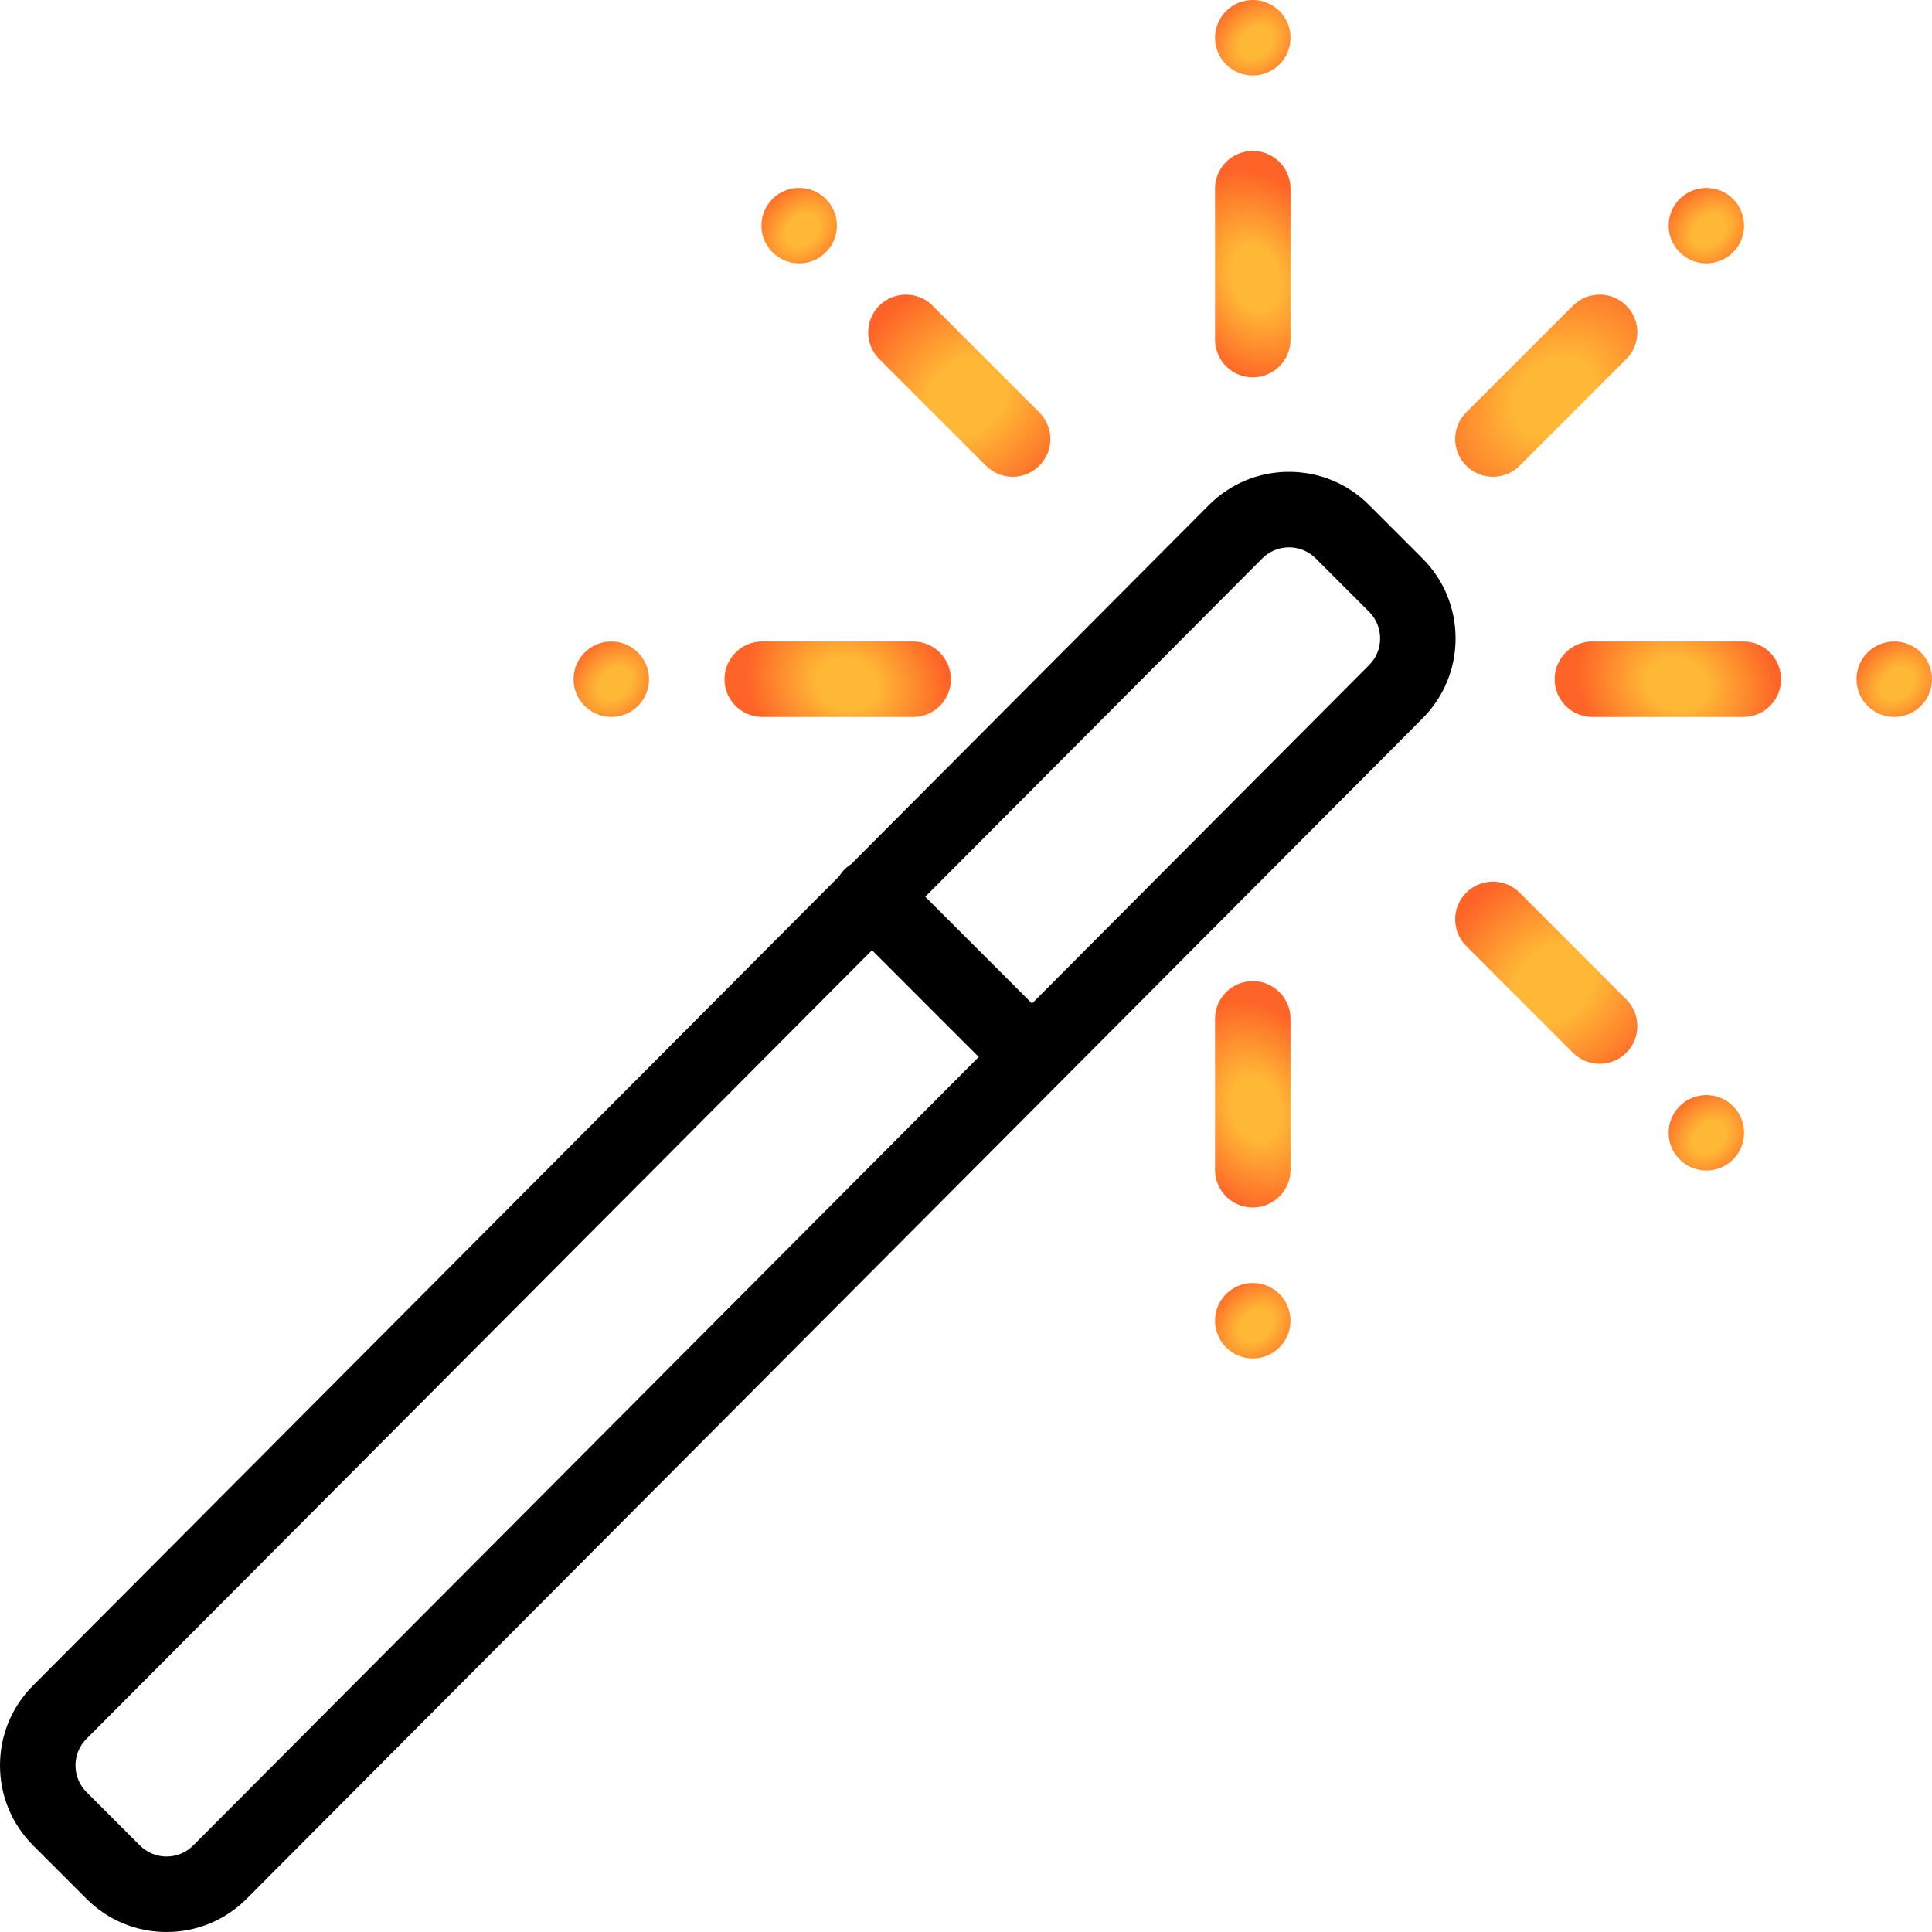 <svg viewBox="0 0 512 512" xmlns="http://www.w3.org/2000/svg">
<g clip-path="url(#clip0_120_2)">
<path d="M501.998 170C496.478 170 491.998 174.48 491.998 180C491.998 185.52 496.478 190 501.998 190C507.518 190 511.998 185.52 511.998 180C511.998 174.48 507.518 170 501.998 170Z" fill="url(#paint0_radial_120_2)"/>
<path d="M459.278 52.72C455.368 48.82 449.038 48.82 445.138 52.72C441.228 56.63 441.228 62.96 445.138 66.86C449.038 70.77 455.368 70.77 459.278 66.86C463.178 62.96 463.178 56.63 459.278 52.72Z" fill="url(#paint1_radial_120_2)"/>
<path d="M459.278 293.14C455.368 289.23 449.038 289.23 445.138 293.14C441.228 297.04 441.228 303.37 445.138 307.28C449.038 311.18 455.368 311.18 459.278 307.28C463.178 303.37 463.178 297.04 459.278 293.14Z" fill="url(#paint2_radial_120_2)"/>
<path d="M331.998 0C326.478 0 321.998 4.48 321.998 10C321.998 15.52 326.478 20 331.998 20C337.518 20 341.998 15.52 341.998 10C341.998 4.48 337.518 0 331.998 0Z" fill="url(#paint3_radial_120_2)"/>
<path d="M331.998 340C326.478 340 321.998 344.48 321.998 350C321.998 355.52 326.478 360 331.998 360C337.518 360 341.998 355.52 341.998 350C341.998 344.48 337.518 340 331.998 340Z" fill="url(#paint4_radial_120_2)"/>
<path d="M218.858 52.72C214.958 48.82 208.628 48.82 204.718 52.72C200.818 56.63 200.818 62.96 204.718 66.86C208.628 70.77 214.958 70.77 218.858 66.86C222.768 62.96 222.768 56.63 218.858 52.72Z" fill="url(#paint5_radial_120_2)"/>
<path d="M161.998 170C156.478 170 151.998 174.48 151.998 180C151.998 185.52 156.478 190 161.998 190C167.518 190 171.998 185.52 171.998 180C171.998 174.48 167.518 170 161.998 170Z" fill="url(#paint6_radial_120_2)"/>
<path d="M376.959 147.969L362.819 133.829C357.153 128.163 349.619 125.042 341.603 125.042C333.586 125.042 326.052 128.163 320.373 133.842L225.59 228.997C224.958 229.393 224.357 229.857 223.808 230.408C223.256 230.962 222.79 231.568 222.395 232.205L8.788 446.649C3.121 452.314 0 459.848 0 467.86C0 475.872 3.121 483.405 8.787 489.071L22.927 503.21C28.593 508.877 36.125 511.998 44.138 511.998C52.151 511.998 59.684 508.877 65.364 503.197L280.593 287.147L376.959 190.401C382.625 184.735 385.746 177.2 385.746 169.185C385.746 161.17 382.625 153.635 376.959 147.969V147.969ZM51.207 489.068C49.318 490.957 46.808 491.998 44.138 491.998C41.468 491.998 38.958 490.957 37.07 489.068L22.93 474.928C21.041 473.04 20 470.53 20 467.86C20 465.19 21.041 462.68 22.943 460.777L231.09 251.814L259.378 280.102L51.207 489.068ZM362.803 176.273L273.495 265.934L245.206 237.646L334.53 147.972C336.419 146.084 338.93 145.044 341.604 145.044C344.277 145.044 346.789 146.084 348.677 147.972L362.817 162.113C364.706 164.002 365.747 166.514 365.747 169.187C365.747 171.86 364.705 174.37 362.803 176.273Z"/>
<path d="M331.998 40C326.476 40 321.998 44.477 321.998 50V90C321.998 95.523 326.476 100 331.998 100C337.52 100 341.998 95.523 341.998 90V50C341.998 44.477 337.52 40 331.998 40Z" fill="url(#paint7_radial_120_2)"/>
<path d="M331.998 260C326.476 260 321.998 264.477 321.998 270V310C321.998 315.523 326.476 320 331.998 320C337.52 320 341.998 315.523 341.998 310V270C341.998 264.477 337.521 260 331.998 260Z" fill="url(#paint8_radial_120_2)"/>
<path d="M275.429 109.289L247.149 81.009C243.243 77.104 236.913 77.104 233.006 81.009C229.101 84.914 229.101 91.246 233.006 95.151L261.287 123.431C263.24 125.384 265.799 126.36 268.358 126.36C270.917 126.36 273.476 125.383 275.429 123.431C279.334 119.526 279.334 113.194 275.429 109.289V109.289Z" fill="url(#paint9_radial_120_2)"/>
<path d="M430.988 264.849L402.709 236.569C398.803 232.664 392.473 232.664 388.566 236.569C384.661 240.474 384.661 246.806 388.566 250.711L416.846 278.991C418.799 280.944 421.358 281.92 423.917 281.92C426.476 281.92 429.035 280.943 430.988 278.991C434.893 275.086 434.893 268.754 430.988 264.849V264.849Z" fill="url(#paint10_radial_120_2)"/>
<path d="M430.989 81.009C427.084 77.104 420.754 77.104 416.846 81.009L388.566 109.289C384.661 113.194 384.661 119.526 388.566 123.431C390.52 125.384 393.078 126.36 395.638 126.36C398.197 126.36 400.756 125.383 402.709 123.431L430.989 95.151C434.894 91.246 434.894 84.914 430.989 81.009V81.009Z" fill="url(#paint11_radial_120_2)"/>
<path d="M241.998 170H201.998C196.476 170 191.998 174.477 191.998 180C191.998 185.523 196.476 190 201.998 190H241.998C247.52 190 251.998 185.523 251.998 180C251.998 174.477 247.52 170 241.998 170Z" fill="url(#paint12_radial_120_2)"/>
<path d="M461.998 170H421.998C416.476 170 411.998 174.477 411.998 180C411.998 185.523 416.476 190 421.998 190H461.998C467.52 190 471.998 185.523 471.998 180C471.998 174.477 467.521 170 461.998 170Z" fill="url(#paint13_radial_120_2)"/>
</g>
<defs>
<radialGradient id="paint0_radial_120_2" cx="0" cy="0" r="1" gradientUnits="userSpaceOnUse" gradientTransform="translate(502.823 181.226) rotate(47.292) scale(15.126 19.681)">
<stop offset="0.25" stop-color="#FFB736"/>
<stop offset="0.833" stop-color="#FE6427"/>
</radialGradient>
<radialGradient id="paint1_radial_120_2" cx="0" cy="0" r="1" gradientUnits="userSpaceOnUse" gradientTransform="translate(453.029 61.019) rotate(47.292) scale(15.124 19.678)">
<stop offset="0.25" stop-color="#FFB736"/>
<stop offset="0.833" stop-color="#FE6427"/>
</radialGradient>
<radialGradient id="paint2_radial_120_2" cx="0" cy="0" r="1" gradientUnits="userSpaceOnUse" gradientTransform="translate(453.029 301.432) rotate(47.292) scale(15.124 19.678)">
<stop offset="0.25" stop-color="#FFB736"/>
<stop offset="0.833" stop-color="#FE6427"/>
</radialGradient>
<radialGradient id="paint3_radial_120_2" cx="0" cy="0" r="1" gradientUnits="userSpaceOnUse" gradientTransform="translate(332.823 11.226) rotate(47.292) scale(15.126 19.681)">
<stop offset="0.25" stop-color="#FFB736"/>
<stop offset="0.833" stop-color="#FE6427"/>
</radialGradient>
<radialGradient id="paint4_radial_120_2" cx="0" cy="0" r="1" gradientUnits="userSpaceOnUse" gradientTransform="translate(332.823 351.226) rotate(47.292) scale(15.126 19.681)">
<stop offset="0.25" stop-color="#FFB736"/>
<stop offset="0.833" stop-color="#FE6427"/>
</radialGradient>
<radialGradient id="paint5_radial_120_2" cx="0" cy="0" r="1" gradientUnits="userSpaceOnUse" gradientTransform="translate(212.616 61.019) rotate(47.292) scale(15.124 19.678)">
<stop offset="0.25" stop-color="#FFB736"/>
<stop offset="0.833" stop-color="#FE6427"/>
</radialGradient>
<radialGradient id="paint6_radial_120_2" cx="0" cy="0" r="1" gradientUnits="userSpaceOnUse" gradientTransform="translate(162.823 181.226) rotate(47.292) scale(15.126 19.681)">
<stop offset="0.25" stop-color="#FFB736"/>
<stop offset="0.833" stop-color="#FE6427"/>
</radialGradient>
<radialGradient id="paint7_radial_120_2" cx="0" cy="0" r="1" gradientUnits="userSpaceOnUse" gradientTransform="translate(332.823 73.677) rotate(72.898) scale(34.887 25.599)">
<stop offset="0.25" stop-color="#FFB736"/>
<stop offset="0.833" stop-color="#FE6427"/>
</radialGradient>
<radialGradient id="paint8_radial_120_2" cx="0" cy="0" r="1" gradientUnits="userSpaceOnUse" gradientTransform="translate(332.823 293.677) rotate(72.898) scale(34.887 25.599)">
<stop offset="0.25" stop-color="#FFB736"/>
<stop offset="0.833" stop-color="#FE6427"/>
</radialGradient>
<radialGradient id="paint9_radial_120_2" cx="0" cy="0" r="1" gradientUnits="userSpaceOnUse" gradientTransform="translate(256.208 105.179) rotate(47.292) scale(36.514 47.51)">
<stop offset="0.25" stop-color="#FFB736"/>
<stop offset="0.833" stop-color="#FE6427"/>
</radialGradient>
<radialGradient id="paint10_radial_120_2" cx="0" cy="0" r="1" gradientUnits="userSpaceOnUse" gradientTransform="translate(411.767 260.739) rotate(47.292) scale(36.514 47.509)">
<stop offset="0.25" stop-color="#FFB736"/>
<stop offset="0.833" stop-color="#FE6427"/>
</radialGradient>
<radialGradient id="paint11_radial_120_2" cx="0" cy="0" r="1" gradientUnits="userSpaceOnUse" gradientTransform="translate(411.768 105.179) rotate(47.292) scale(36.514 47.51)">
<stop offset="0.25" stop-color="#FFB736"/>
<stop offset="0.833" stop-color="#FE6427"/>
</radialGradient>
<radialGradient id="paint12_radial_120_2" cx="0" cy="0" r="1" gradientUnits="userSpaceOnUse" gradientTransform="translate(224.472 181.226) rotate(19.856) scale(32.724 27.291)">
<stop offset="0.25" stop-color="#FFB736"/>
<stop offset="0.833" stop-color="#FE6427"/>
</radialGradient>
<radialGradient id="paint13_radial_120_2" cx="0" cy="0" r="1" gradientUnits="userSpaceOnUse" gradientTransform="translate(444.472 181.226) rotate(19.856) scale(32.724 27.291)">
<stop offset="0.25" stop-color="#FFB736"/>
<stop offset="0.833" stop-color="#FE6427"/>
</radialGradient>
</defs>
</svg>
